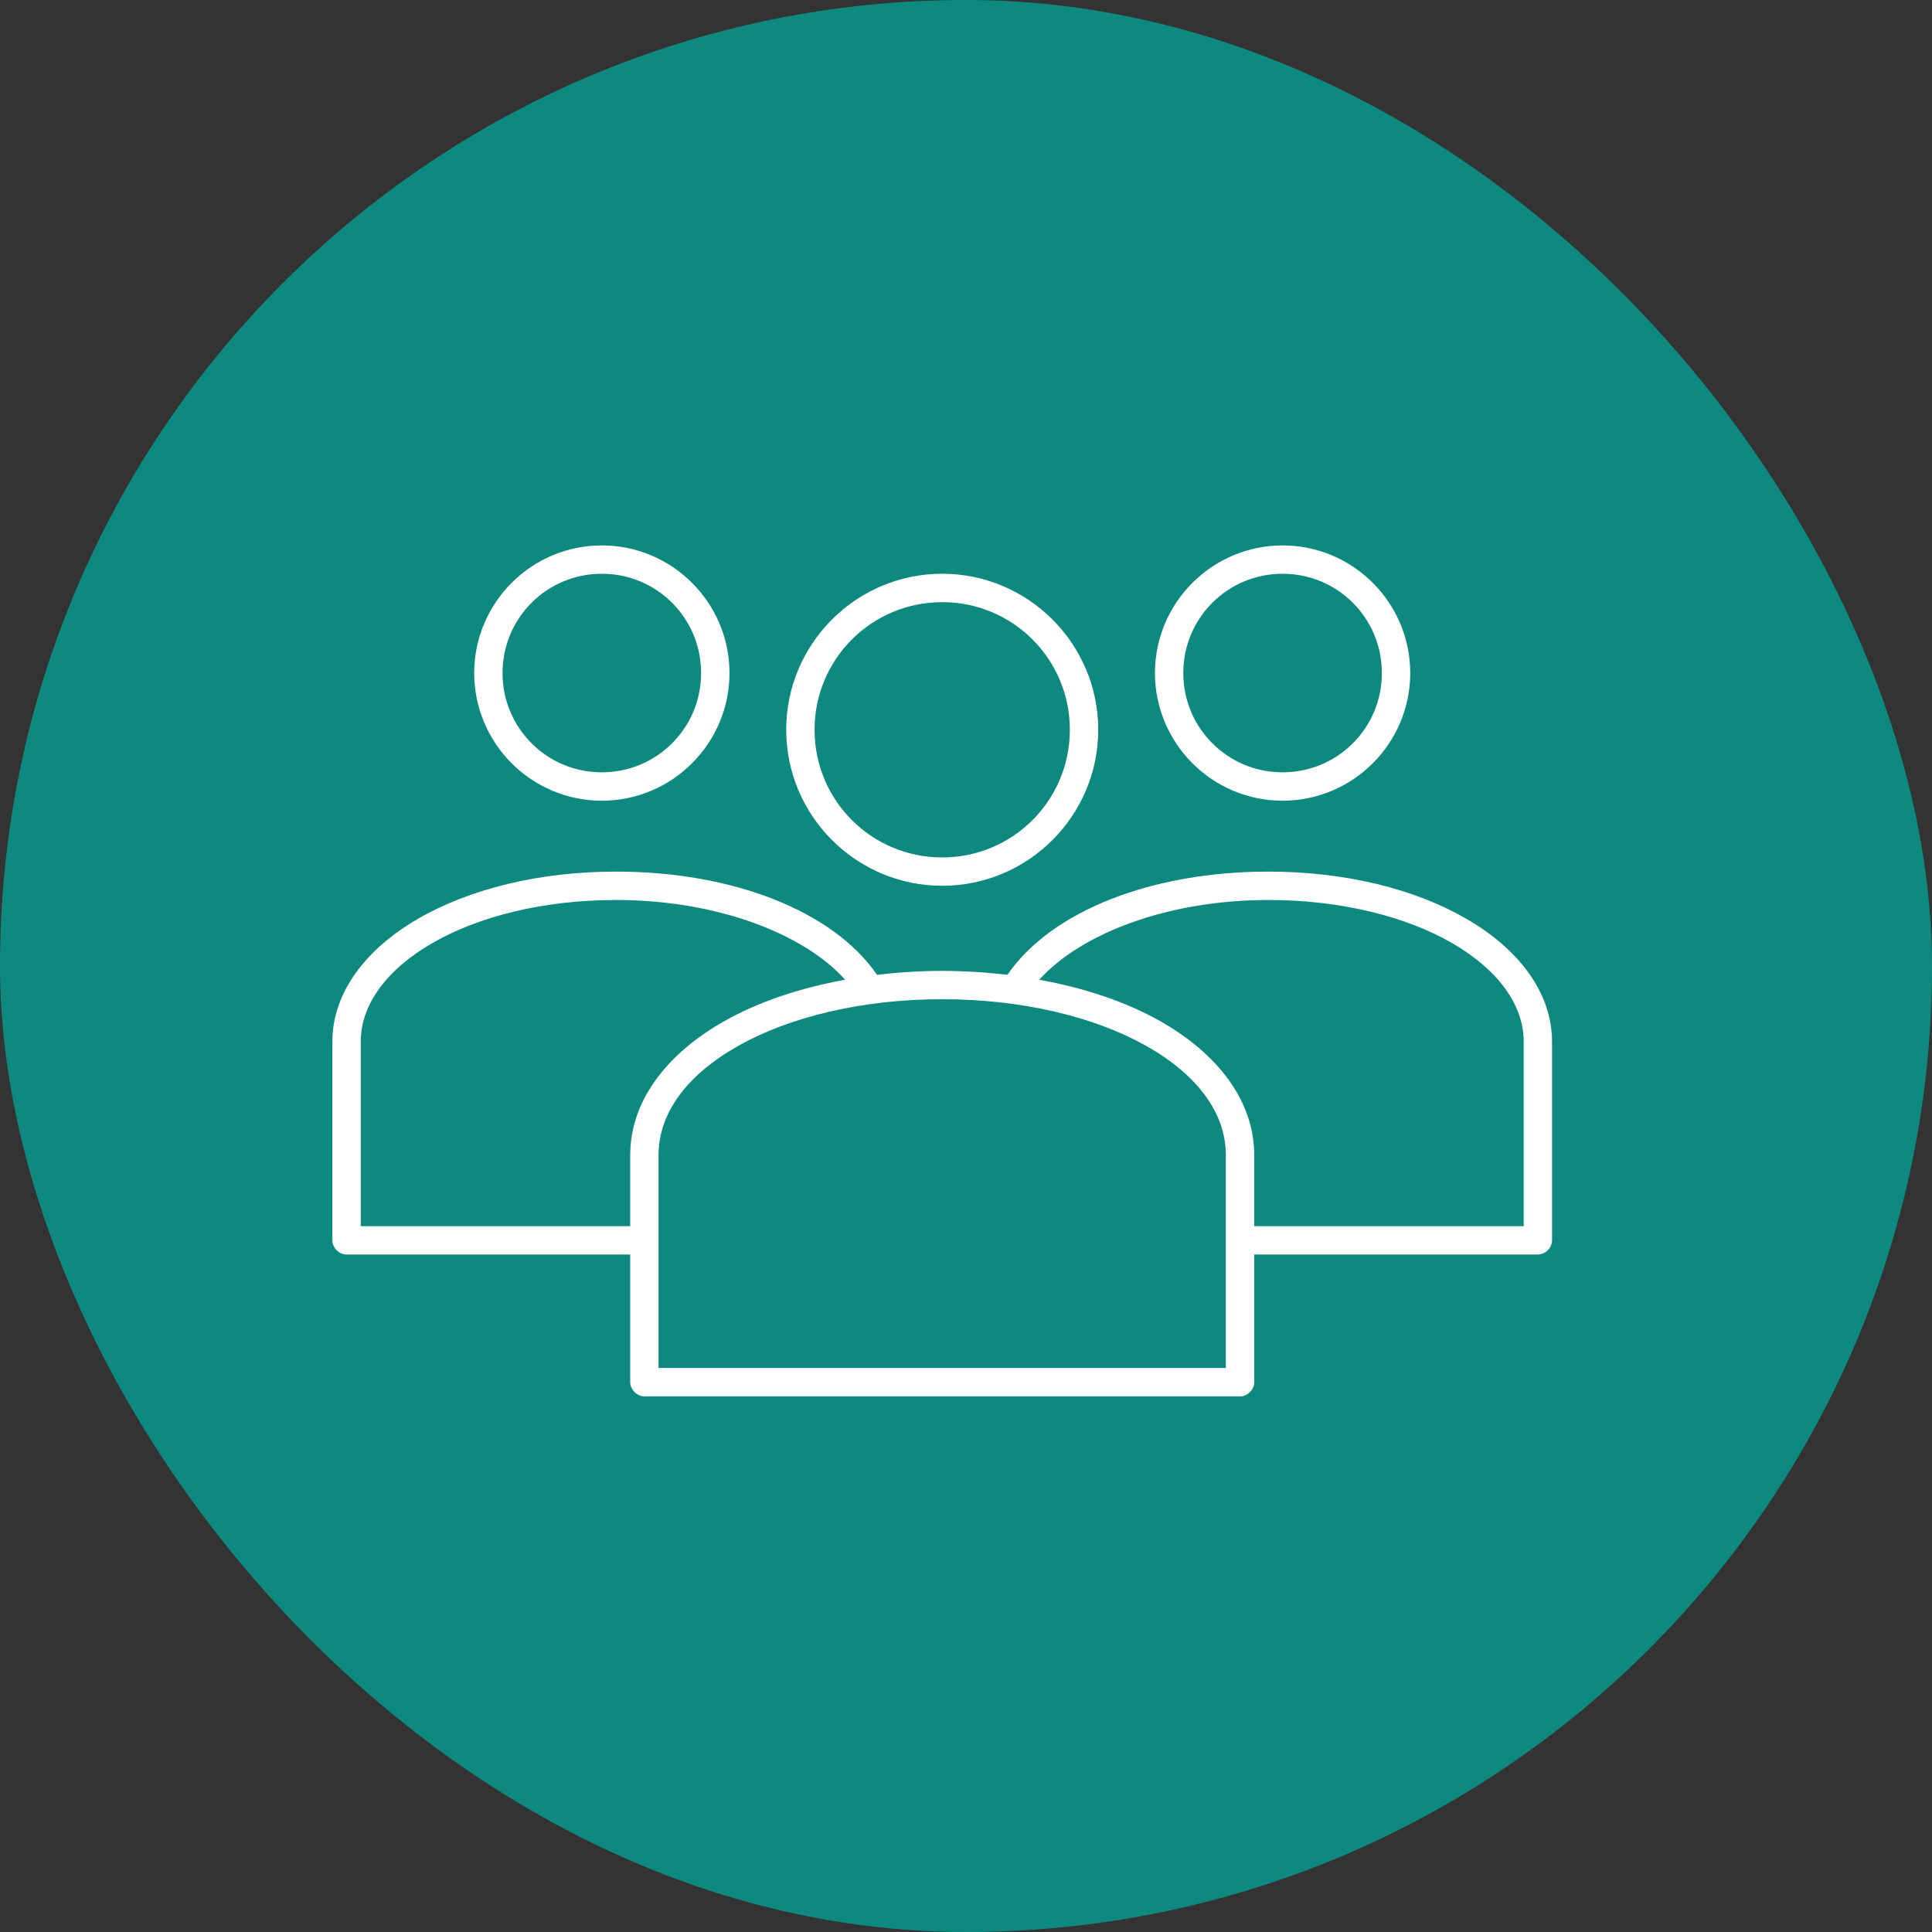 <svg width="36" height="36" viewBox="0 0 36 36" fill="none" xmlns="http://www.w3.org/2000/svg">
<rect x="0" y="0" width="36" height="36" fill="#333333" stroke="none"/>
<rect width="36" height="36" rx="18" fill="#0E8980"/>
<path d="M11.214 10.163C9.904 10.163 8.836 11.231 8.836 12.541C8.836 13.852 9.904 14.92 11.214 14.92C12.525 14.92 13.593 13.852 13.593 12.541C13.593 11.231 12.525 10.163 11.214 10.163ZM23.899 10.163C22.589 10.163 21.521 11.231 21.521 12.541C21.521 13.852 22.589 14.92 23.899 14.92C25.21 14.92 26.278 13.852 26.278 12.541C26.278 11.231 25.21 10.163 23.899 10.163ZM11.214 10.691C12.239 10.691 13.064 11.516 13.064 12.541C13.064 13.566 12.239 14.391 11.214 14.391C10.19 14.391 9.364 13.566 9.364 12.541C9.364 11.516 10.19 10.691 11.214 10.691ZM17.557 10.691C15.954 10.691 14.65 11.996 14.65 13.598C14.65 15.201 15.954 16.505 17.557 16.505C19.159 16.505 20.464 15.201 20.464 13.598C20.464 11.996 19.159 10.691 17.557 10.691ZM23.899 10.691C24.924 10.691 25.749 11.516 25.749 12.541C25.749 13.566 24.924 14.391 23.899 14.391C22.875 14.391 22.049 13.566 22.049 12.541C22.049 11.516 22.875 10.691 23.899 10.691ZM17.557 11.22C18.873 11.22 19.935 12.282 19.935 13.598C19.935 14.915 18.873 15.977 17.557 15.977C16.24 15.977 15.178 14.915 15.178 13.598C15.178 12.282 16.24 11.22 17.557 11.22ZM11.479 16.241C10.047 16.241 8.754 16.564 7.795 17.117C6.837 17.669 6.193 18.478 6.193 19.412V23.112C6.193 23.251 6.319 23.376 6.457 23.376H11.743V25.755C11.743 25.893 11.869 26.019 12.007 26.019H23.107C23.245 26.019 23.371 25.893 23.371 25.755V23.376H28.656C28.795 23.376 28.92 23.251 28.92 23.112V19.412C28.92 18.478 28.277 17.669 27.318 17.117C26.36 16.564 25.067 16.241 23.635 16.241C21.457 16.241 19.589 16.976 18.771 18.165C18.368 18.117 17.963 18.092 17.557 18.091C17.139 18.091 16.735 18.119 16.343 18.165C15.525 16.976 13.656 16.241 11.479 16.241ZM11.479 16.77C13.379 16.77 14.991 17.409 15.748 18.256C14.898 18.411 14.134 18.668 13.502 19.024C12.447 19.618 11.743 20.496 11.743 21.526V22.848H6.722V19.412C6.722 18.72 7.203 18.064 8.06 17.571C8.916 17.076 10.128 16.77 11.479 16.77ZM23.635 16.77C24.985 16.77 26.197 17.077 27.054 17.571C27.91 18.065 28.392 18.72 28.392 19.412V22.848H23.371V21.526C23.371 20.496 22.666 19.618 21.612 19.024C20.98 18.668 20.216 18.411 19.366 18.256C20.123 17.409 21.735 16.77 23.635 16.77ZM17.557 18.619C19.055 18.619 20.404 18.951 21.356 19.487C22.307 20.023 22.842 20.735 22.842 21.526V25.491H12.271V21.526C12.271 20.735 12.806 20.023 13.758 19.487C14.709 18.951 16.058 18.619 17.557 18.619Z" fill="white"/>
</svg>
